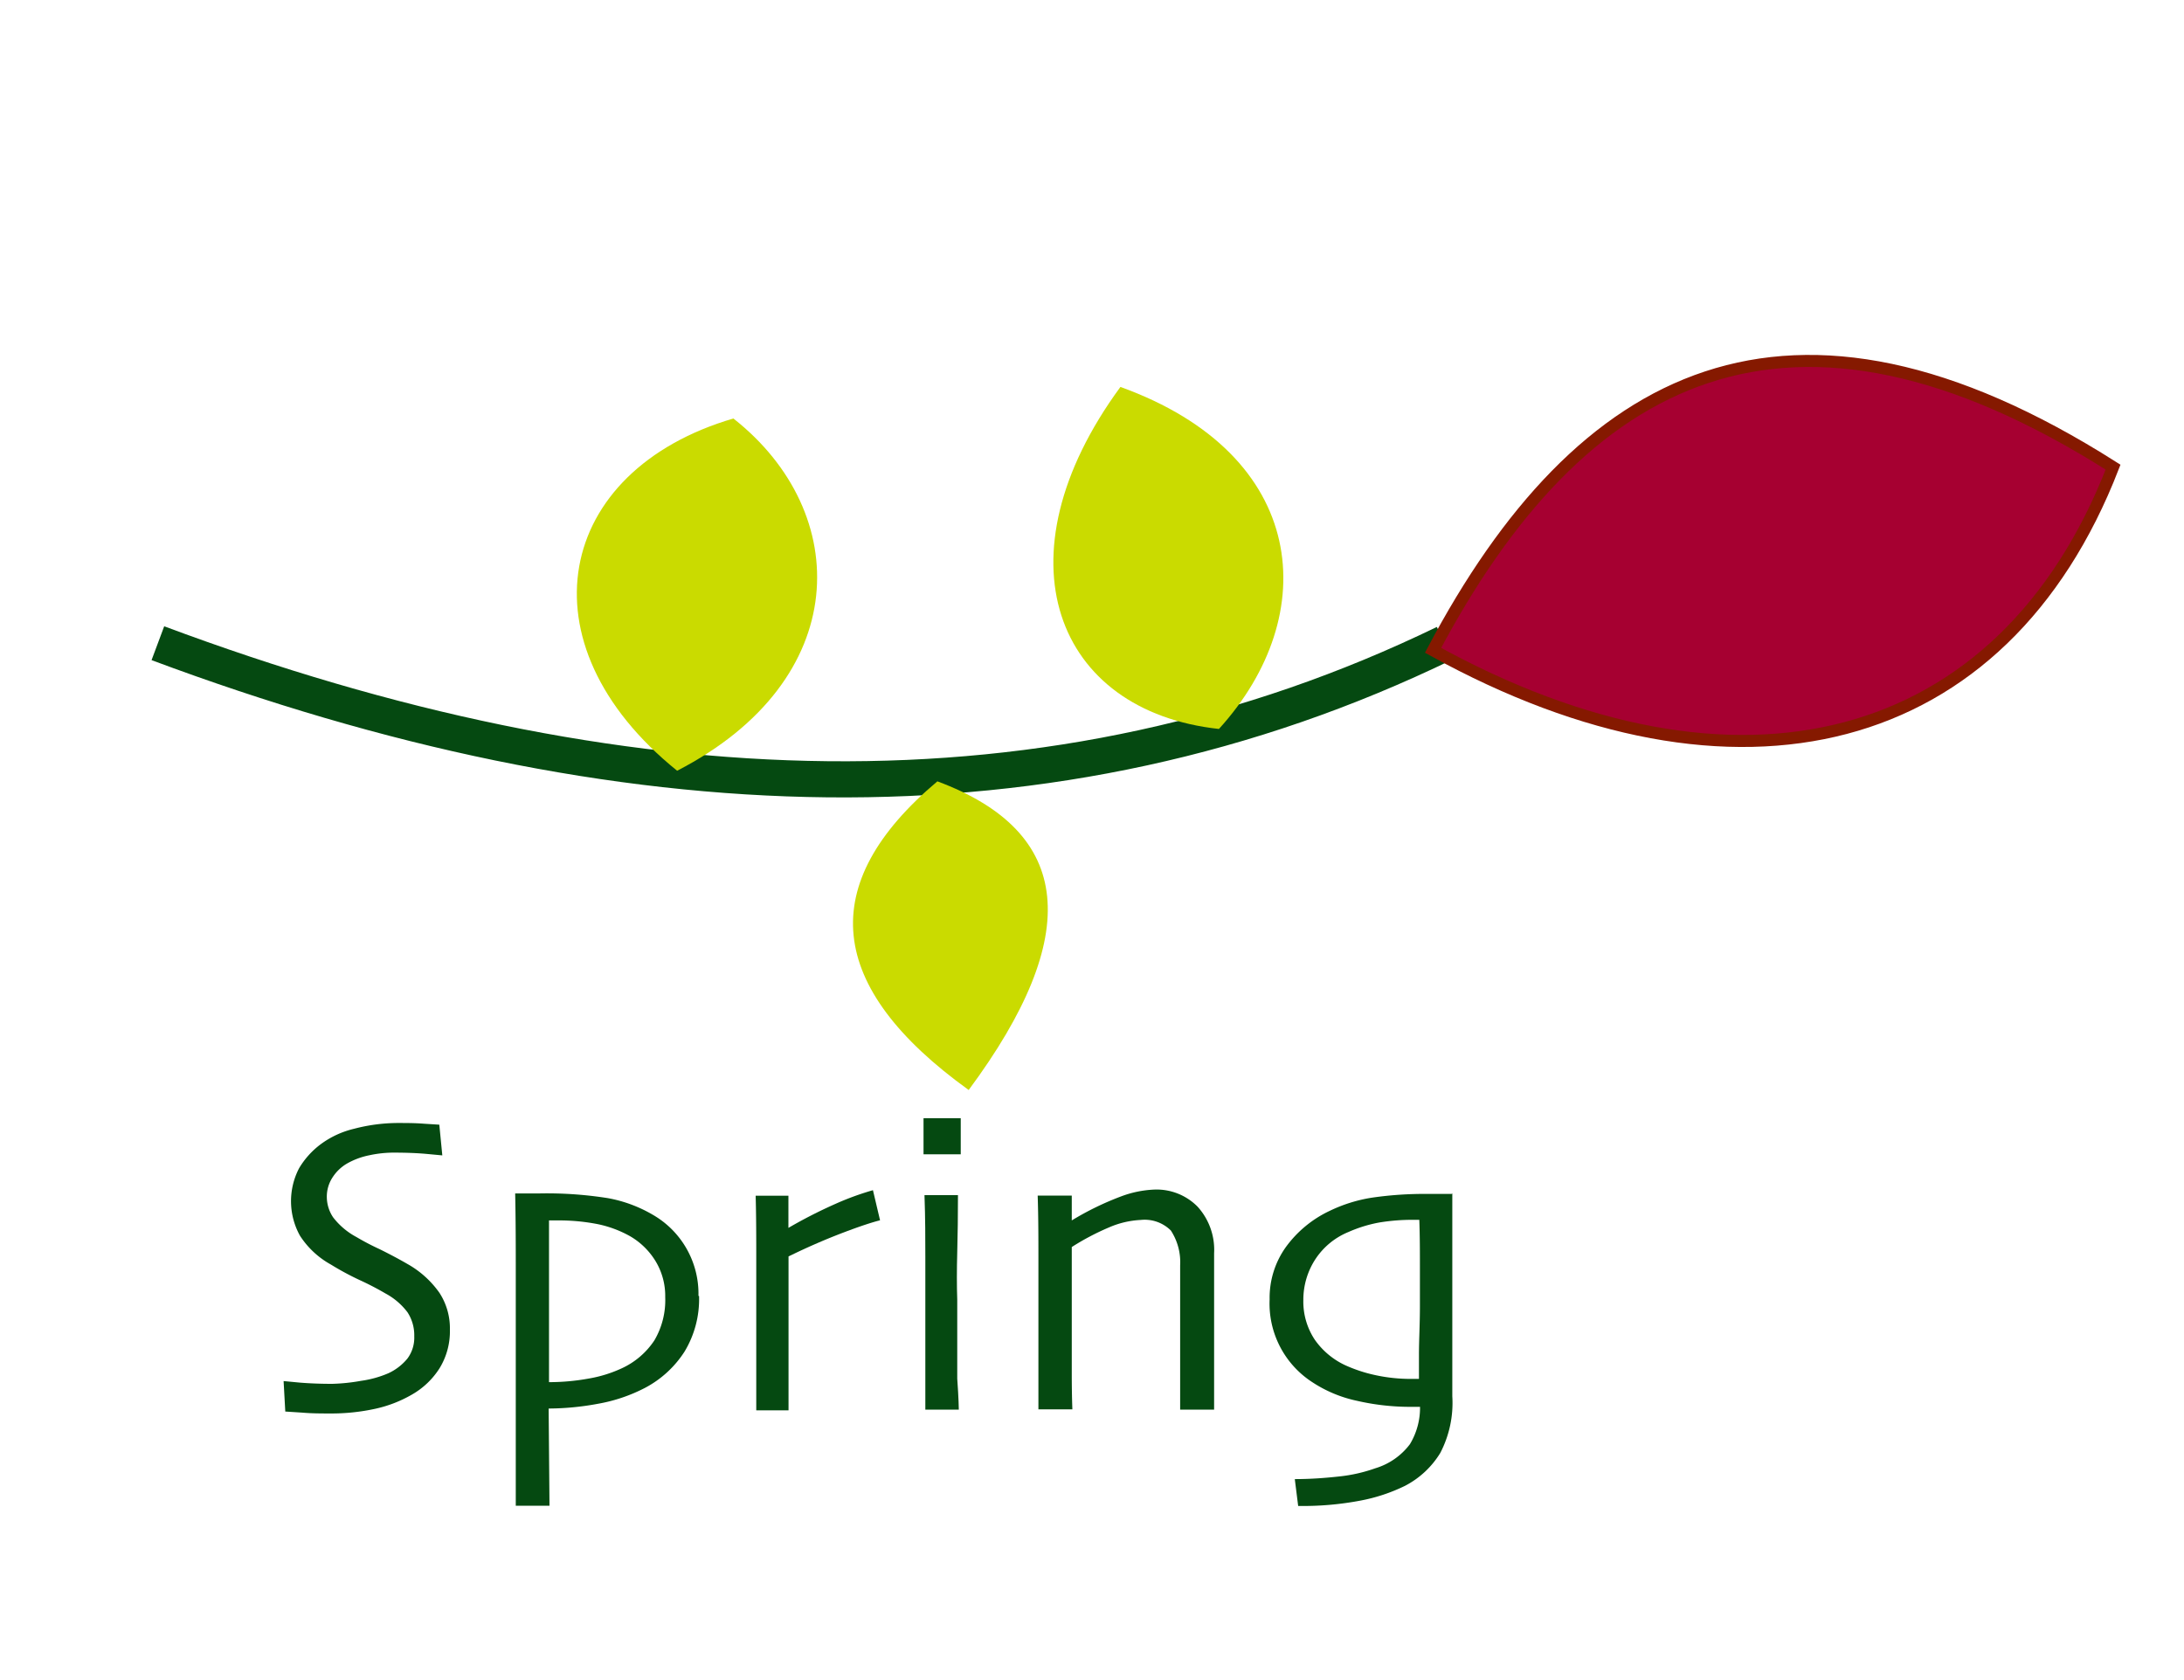 <svg xmlns="http://www.w3.org/2000/svg" viewBox="0 0 181.36 139.52"><g id="spring"><path id="steamBranch" d="M13.11,53.41c38.37,14.33,74.28,15.8,106.86,0" fill="none" stroke="#054911" stroke-miterlimit="10" stroke-width="3"/><path id="firstleaf" d="M56.23,64c14.61-7.53,14.61-21.43,4.67-29.25C46.13,39.08,43.09,53.41,56.23,64Z" fill="#cadb00"/><path id="secondleaf" d="M77.84,64.88q16.93,6.3,2.6,25.63Q62.63,77.68,77.84,64.88Z" fill="#cadb00"/><path id="thirdleaf" d="M101.22,60.53c8.62-9.47,7.46-22.76-8.18-28.4C82.62,46.33,87.66,59.06,101.22,60.53Z" fill="#cadb00"/><path id="redleaf" d="M119,54c12.24-23.11,29.56-32.3,56.47-15.21C166.32,62.39,144.17,67.9,119,54Z" fill="#a60031" stroke="#851900" stroke-miterlimit="10"/><path d="M37.36,110.42a5.86,5.86,0,0,1-.85,3.18,6.56,6.56,0,0,1-2.3,2.2,10.56,10.56,0,0,1-3,1.17,17,17,0,0,1-3.79.4c-.75,0-1.53,0-2.33-.07l-1.4-.09-.14-2.53,1.37.13c.75.06,1.64.1,2.66.1a15.74,15.74,0,0,0,2.4-.25,8.7,8.7,0,0,0,2.27-.63,4.44,4.44,0,0,0,1.59-1.23,2.91,2.91,0,0,0,.56-1.83,3.49,3.49,0,0,0-.56-2A5.6,5.6,0,0,0,32,107.4a23.7,23.7,0,0,0-2.14-1.11A23.49,23.49,0,0,1,27.47,105a7.19,7.19,0,0,1-2.56-2.39A5.91,5.91,0,0,1,24.84,97a6.88,6.88,0,0,1,1.81-2,7.6,7.6,0,0,1,2.75-1.27A14.45,14.45,0,0,1,33,93.25c.72,0,1.46,0,2.21.06l1.27.08.25,2.55-1.28-.12c-.75-.07-1.68-.11-2.78-.11a9.62,9.62,0,0,0-2,.22,6.17,6.17,0,0,0-1.84.68,3.53,3.53,0,0,0-1.19,1.12,2.91,2.91,0,0,0-.5,1.69,3.06,3.06,0,0,0,.52,1.66,6,6,0,0,0,1.94,1.64,20.74,20.74,0,0,0,1.91,1c.79.39,1.57.8,2.33,1.24a8.08,8.08,0,0,1,2.65,2.39A5.41,5.41,0,0,1,37.36,110.42Z" fill="#054911"/><path d="M58.05,107.61a8.42,8.42,0,0,1-1.21,4.63,8.73,8.73,0,0,1-3.27,3,13.56,13.56,0,0,1-3.94,1.33,22.81,22.81,0,0,1-4.07.39l.07,8.07h-2.8c0-.2,0-1.82,0-4.86s0-6.09,0-9.15c0-1.54,0-3.32,0-5.35s0-4.23-.05-6.57l1.12,0h.85a32.32,32.32,0,0,1,5.73.39,11.37,11.37,0,0,1,3.71,1.37,7.56,7.56,0,0,1,3.81,6.75Zm-2.81.1a5.57,5.57,0,0,0-.81-3,6,6,0,0,0-2.11-2.06,9.34,9.34,0,0,0-2.68-1,16.63,16.63,0,0,0-3.26-.31h-.79c0,.2,0,.9,0,2.08s0,3.24,0,6.16c0,.6,0,1.46,0,2.56s0,2,0,2.63a18.41,18.41,0,0,0,3.3-.3,10.82,10.82,0,0,0,2.72-.84,6.5,6.5,0,0,0,2.73-2.33A6.58,6.58,0,0,0,55.24,107.71Z" fill="#054911"/><path d="M73.08,101.33c-.64.16-1.63.48-3,1s-2.86,1.15-4.6,2c0,.13,0,.72,0,1.77s0,2,0,2.92c0,1.39,0,3,0,4.93s0,3,0,3.16H62.8c0-.2,0-.86,0-2s0-3,0-5.71c0-1.09,0-2.62,0-4.57s0-3.8-.05-5.54h2.72v2.67l0,0a39.64,39.64,0,0,1,3.92-2,23.13,23.13,0,0,1,3.1-1.13Z" fill="#054911"/><path d="M79.78,95.85H76.69v-3h3.09Zm-.16,21.2H76.84c0-.19,0-1.34,0-3.46s0-3.88,0-5.26v-4c0-1.45,0-3.14-.07-5.09h2.78q0,2.53-.06,4.74t0,3.93q0,4.09,0,6.57C79.61,116.15,79.62,117,79.62,117.05Z" fill="#054911"/><path d="M100.82,117.05H98c0-.33,0-1.41,0-3.25s0-3,0-3.41v-2.7q0-1.78,0-2.61a4.82,4.82,0,0,0-.77-2.9,3.08,3.08,0,0,0-2.5-.88,7.5,7.5,0,0,0-2.66.63A20.84,20.84,0,0,0,89,103.55c0,.13,0,.83,0,2.09s0,2.42,0,3.46c0,1.36,0,3,0,4.93s.05,2.93.05,3H86.23c0-.08,0-.8,0-2.15s0-3.37,0-6c0-1.23,0-2.67,0-4.33s0-3.41-.06-5.27H89v2.06a24.2,24.2,0,0,1,4.11-2,8.86,8.86,0,0,1,2.73-.56,4.78,4.78,0,0,1,3.61,1.42,5.33,5.33,0,0,1,1.37,3.87c0,1.48,0,2.76,0,3.83s0,1.94,0,2.61c0,1.06,0,2.4,0,4S100.82,117,100.82,117.05Z" fill="#054911"/><path d="M120.6,99.1q0,.39,0,3.48c0,2.07,0,4,0,5.89,0,1.27,0,2.56,0,3.87s0,2.51,0,3.6a9,9,0,0,1-1,4.71,7.44,7.44,0,0,1-2.93,2.73A14.49,14.49,0,0,1,113,124.6a25.65,25.65,0,0,1-5.2.45l-.28-2.23c1.37,0,2.6-.1,3.69-.22a12.94,12.94,0,0,0,3-.68,5.61,5.61,0,0,0,2.87-2,5.84,5.84,0,0,0,.84-3.1H117a19.75,19.75,0,0,1-4.31-.5,10.84,10.84,0,0,1-3.78-1.59,7.77,7.77,0,0,1-3.48-6.84,7.24,7.24,0,0,1,1.35-4.34,9.48,9.48,0,0,1,3.63-3,12.48,12.48,0,0,1,3.52-1.1,30.1,30.1,0,0,1,4.61-.31h2Zm-2.69,9.34c0-.84,0-1.89,0-3.15s0-2.59-.05-4h-.45a17.06,17.06,0,0,0-2.86.22,11.36,11.36,0,0,0-2.57.79,6,6,0,0,0-2.75,2.26,6.16,6.16,0,0,0-1,3.37,5.72,5.72,0,0,0,.94,3.3,6.36,6.36,0,0,0,2.53,2.13,12.22,12.22,0,0,0,2.48.82,13.86,13.86,0,0,0,3,.32h.65c0-.14,0-.8,0-2S117.91,110,117.91,108.44Z" fill="#054911"/></g></svg>